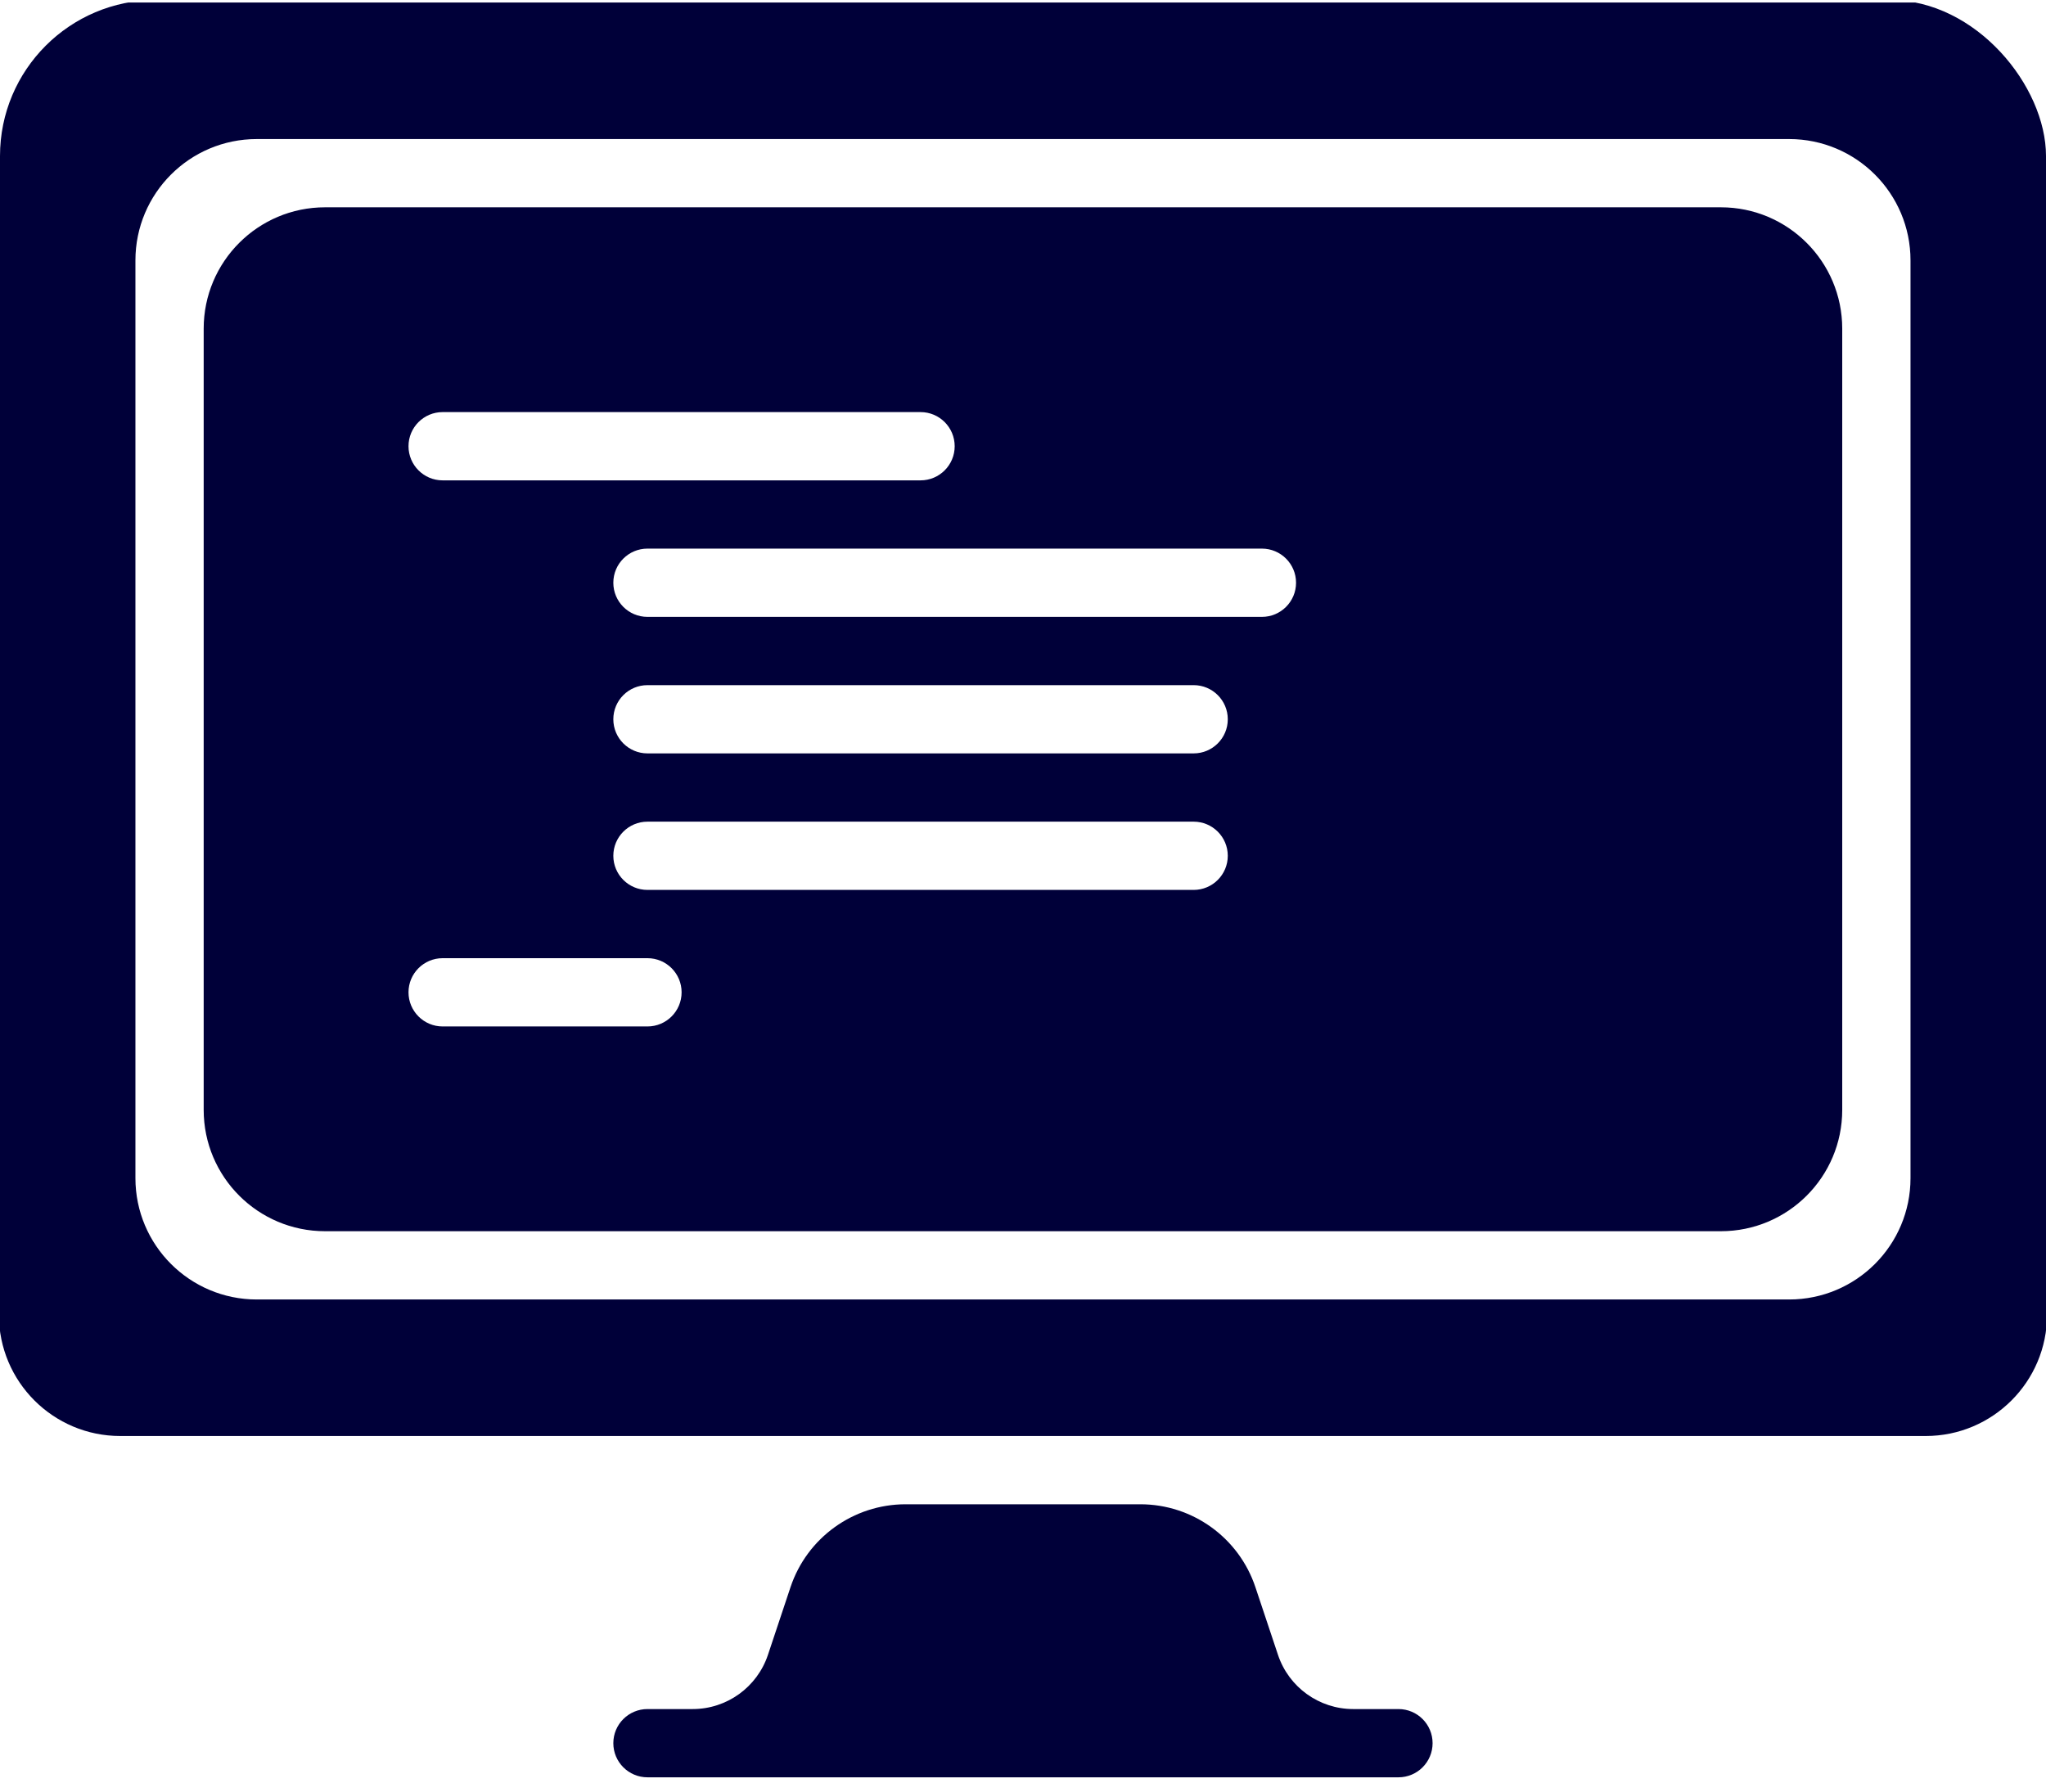 <svg width="121" height="106" viewBox="0 0 121 106" fill="none" xmlns="http://www.w3.org/2000/svg">
<g clip-path="url(#clip0_30_118)">
<path d="M75.579 97.881C76.217 99.797 78.011 101.09 80.031 101.09H82.704C83.82 101.09 84.723 101.993 84.723 103.108V103.108C84.723 104.223 83.82 105.127 82.704 105.127H38.291C37.176 105.127 36.272 104.223 36.272 103.108V103.108C36.272 101.993 37.176 101.09 38.291 101.09H40.965C42.985 101.09 44.778 99.797 45.417 97.881L46.749 93.885C47.726 90.954 50.469 88.977 53.559 88.977H67.437C70.526 88.977 73.269 90.954 74.246 93.885L75.579 97.881ZM113.884 0.149C117.848 0.149 121.062 3.363 121.062 7.327V77.761C121.062 81.725 117.848 84.939 113.884 84.939H7.112C3.147 84.939 -0.066 81.725 -0.066 77.761V7.327C-0.066 3.363 3.147 0.149 7.112 0.149H113.884ZM112.987 15.403C112.987 11.438 109.773 8.225 105.809 8.225H15.187C11.223 8.225 8.009 11.438 8.009 15.403V69.686C8.009 73.65 11.223 76.864 15.187 76.864H105.809C109.773 76.864 112.987 73.65 112.987 69.686V15.403ZM108.949 65.648C108.949 69.613 105.735 72.826 101.771 72.826H19.224C15.26 72.826 12.046 69.613 12.046 65.648V19.44C12.046 15.476 15.26 12.262 19.224 12.262H101.771C105.735 12.262 108.949 15.476 108.949 19.44V65.648ZM24.159 26.394C24.159 27.509 25.063 28.413 26.178 28.413H54.441C55.556 28.413 56.46 27.509 56.46 26.394V26.394C56.46 25.279 55.556 24.375 54.441 24.375H26.178C25.063 24.375 24.159 25.279 24.159 26.394V26.394ZM40.31 58.695C40.31 57.58 39.406 56.676 38.291 56.676H26.178C25.063 56.676 24.159 57.58 24.159 58.695V58.695C24.159 59.81 25.063 60.714 26.178 60.714H38.291C39.406 60.714 40.31 59.81 40.31 58.695V58.695ZM72.611 50.62C72.611 49.505 71.707 48.601 70.592 48.601H38.291C37.176 48.601 36.272 49.505 36.272 50.62V50.62C36.272 51.734 37.176 52.638 38.291 52.638H70.592C71.707 52.638 72.611 51.734 72.611 50.62V50.62ZM72.611 42.544C72.611 41.429 71.707 40.526 70.592 40.526H38.291C37.176 40.526 36.272 41.429 36.272 42.544V42.544C36.272 43.659 37.176 44.563 38.291 44.563H70.592C71.707 44.563 72.611 43.659 72.611 42.544V42.544ZM76.648 34.469C76.648 33.354 75.744 32.45 74.629 32.45H38.291C37.176 32.45 36.272 33.354 36.272 34.469V34.469C36.272 35.584 37.176 36.488 38.291 36.488H74.629C75.744 36.488 76.648 35.584 76.648 34.469V34.469Z" fill="#000039"/>
</g>
<defs>
<clipPath id="clip0_30_118">
<rect width="121" height="105.277" rx="9.229" fill="white"/>
</clipPath>
</defs>
</svg>
